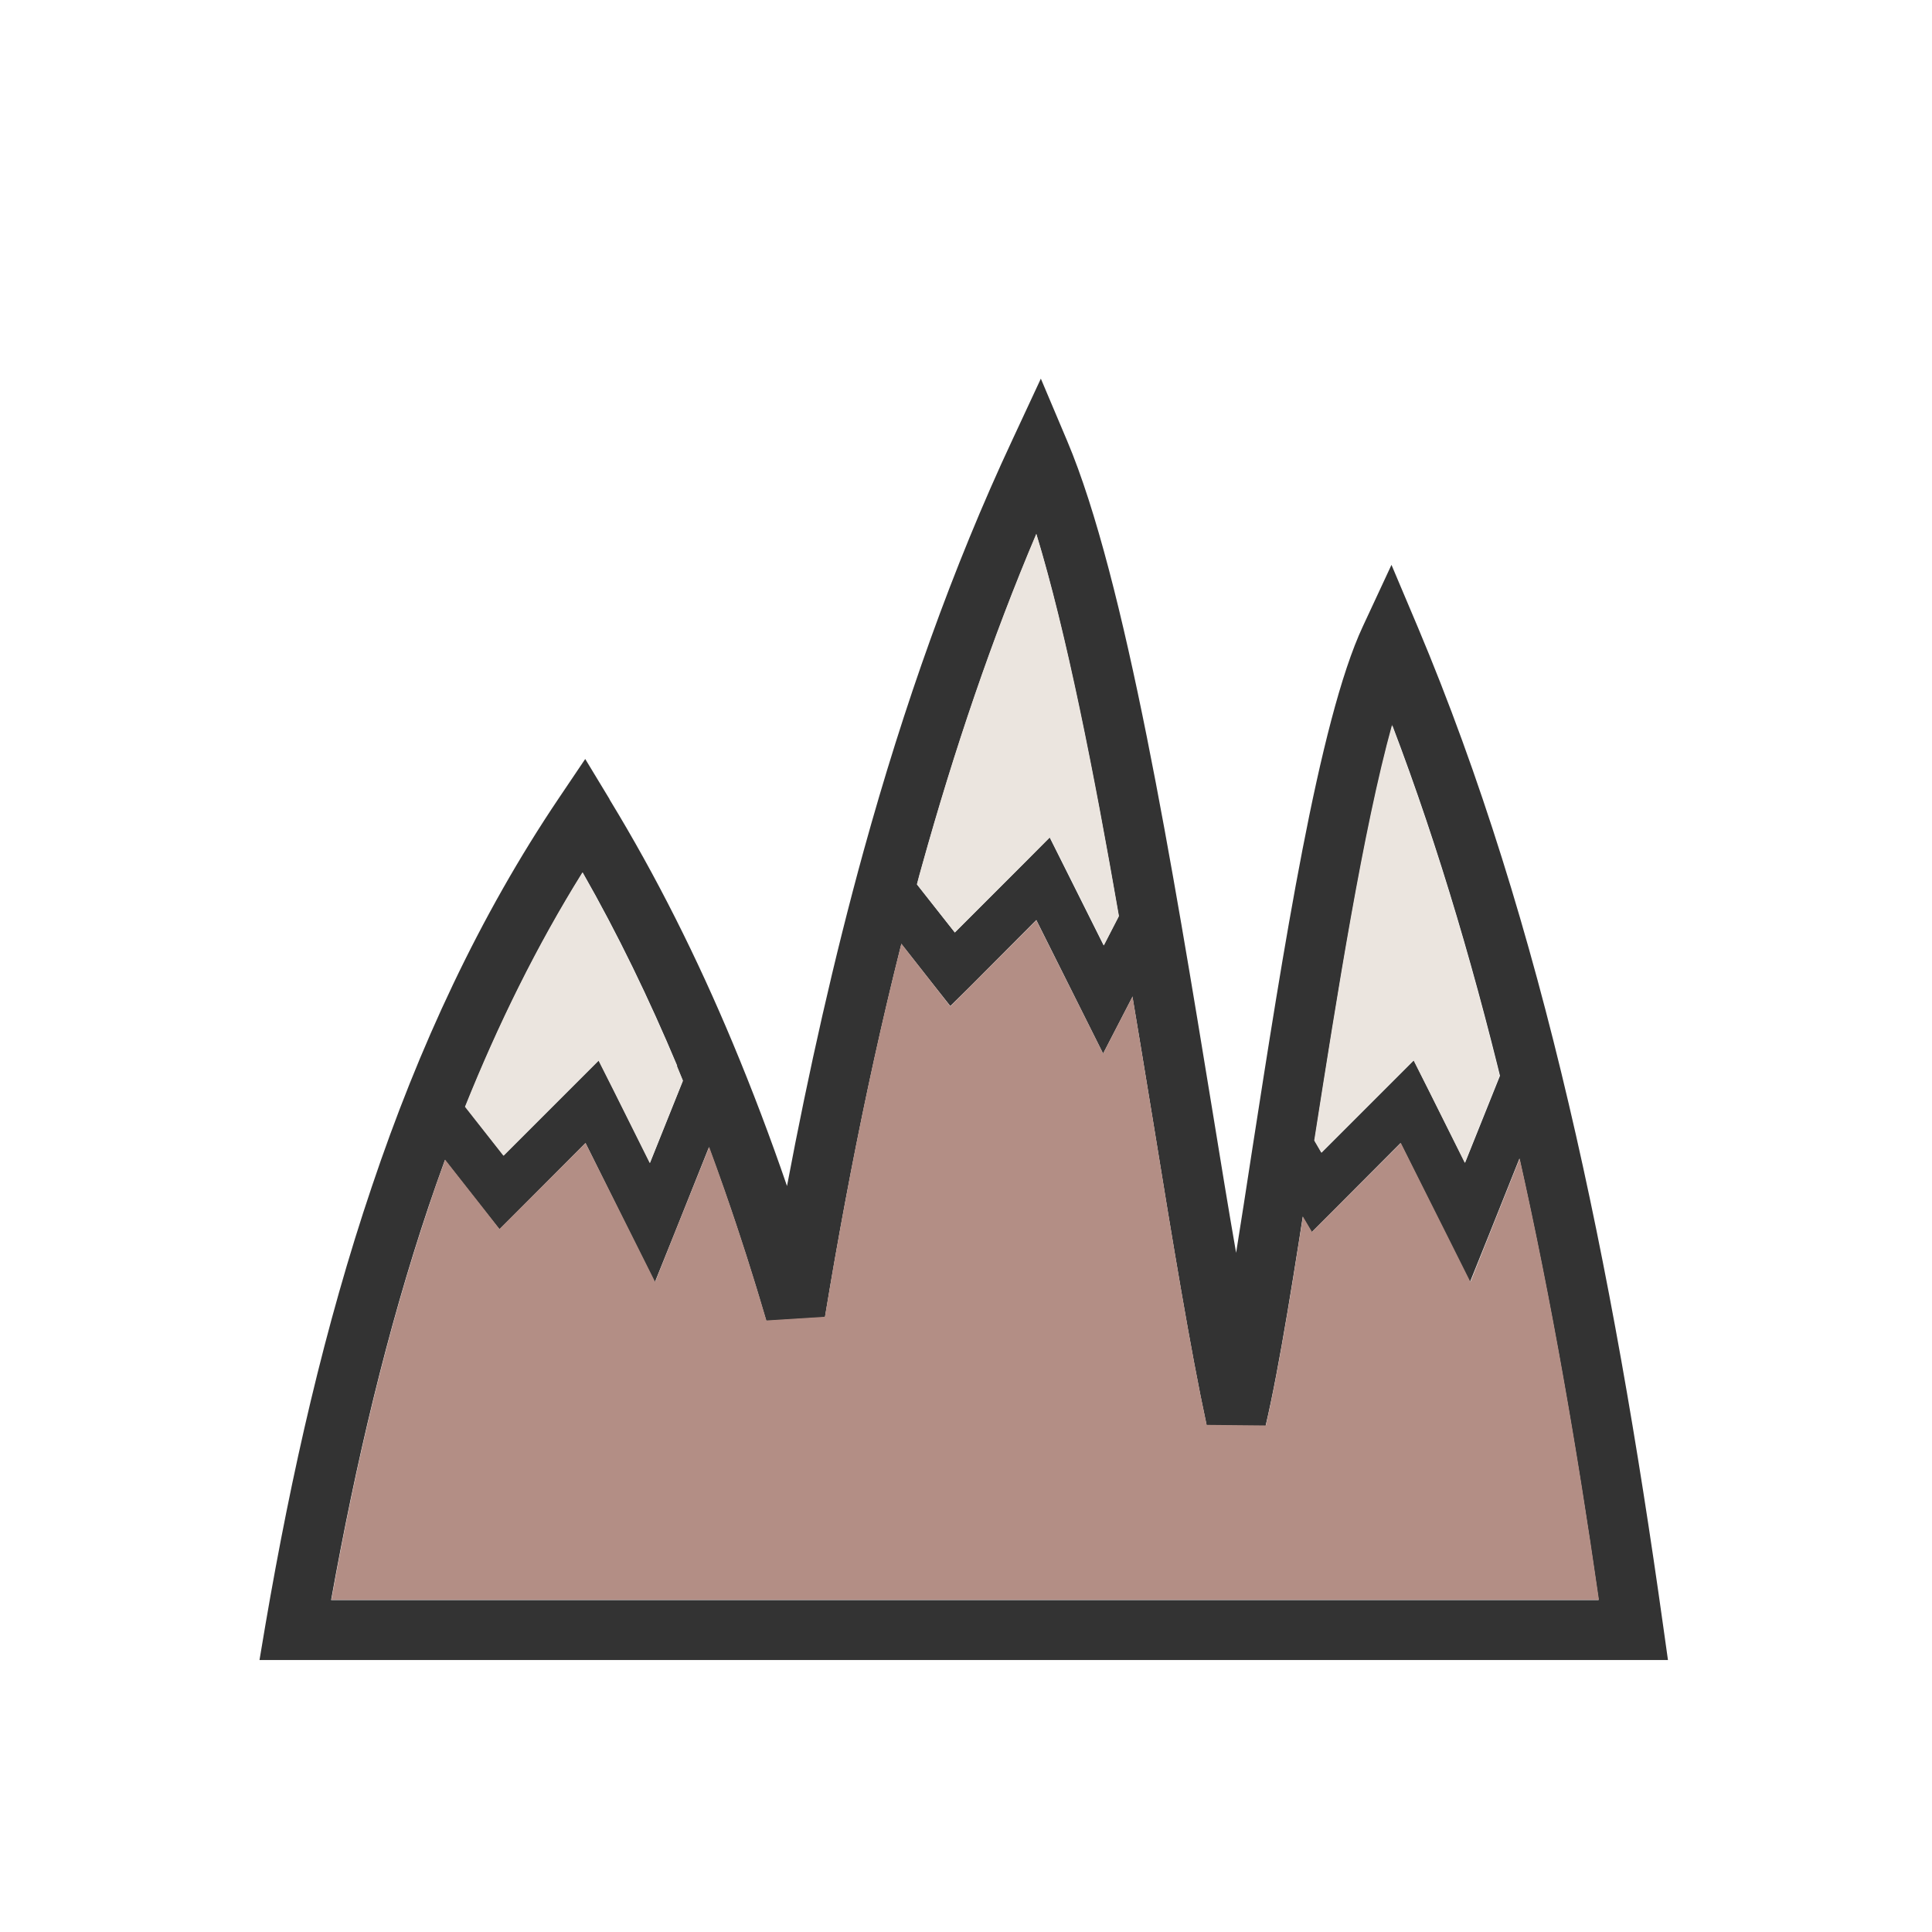 <?xml version="1.0" encoding="UTF-8"?>
<!DOCTYPE svg PUBLIC "-//W3C//DTD SVG 1.1//EN" "http://www.w3.org/Graphics/SVG/1.1/DTD/svg11.dtd">
<!-- Creator: CorelDRAW -->
<svg xmlns="http://www.w3.org/2000/svg" xml:space="preserve" width="6.827in" height="6.827in" style="shape-rendering:geometricPrecision; text-rendering:geometricPrecision; image-rendering:optimizeQuality; fill-rule:evenodd; clip-rule:evenodd"
viewBox="0 0 6.827 6.827"
 xmlns:xlink="http://www.w3.org/1999/xlink">
 <defs>
  <style type="text/css">
   <![CDATA[
    .fil0 {fill:none}
    .fil2 {fill:#B38E85}
    .fil3 {fill:#EBE5DF}
    .fil1 {fill:#333333;fill-rule:nonzero}
   ]]>
  </style>
 </defs>
 <g id="Layer_x0020_1">
  <g id="_294578720">
   <rect id="_294578456" class="fil0" width="6.827" height="6.827"/>
   <rect id="_294578432" class="fil0" x="0.853" y="0.853" width="5.12" height="5.12"/>
  </g>
  <path class="fil1" d="M2.154 2.825c0.167,0.274 0.31,0.561 0.435,0.86 0.069,0.165 0.133,0.334 0.192,0.506 0.077,-0.408 0.166,-0.804 0.271,-1.185 0.142,-0.514 0.314,-1 0.525,-1.451l0.101 -0.217 0.093 0.22c0.206,0.487 0.373,1.51 0.515,2.377 0.028,0.172 0.055,0.338 0.082,0.492 0.018,-0.113 0.037,-0.234 0.056,-0.359 0.109,-0.7 0.236,-1.522 0.392,-1.855l0.101 -0.217 0.093 0.22c0.221,0.525 0.394,1.09 0.533,1.683 0.139,0.591 0.245,1.211 0.334,1.846l0.017 0.121 -0.122 0 -4.729 0 -0.126 0 0.021 -0.125c0.092,-0.537 0.21,-1.057 0.376,-1.548 0.166,-0.494 0.38,-0.956 0.661,-1.373l0.093 -0.138 0.086 0.142zm0.239 0.941c-0.099,-0.236 -0.209,-0.464 -0.334,-0.683 -0.226,0.363 -0.402,0.759 -0.544,1.179 -0.148,0.44 -0.258,0.908 -0.345,1.392l4.479 0c-0.084,-0.586 -0.185,-1.158 -0.313,-1.705 -0.114,-0.485 -0.25,-0.95 -0.416,-1.386 -0.106,0.386 -0.202,1 -0.286,1.54 -0.059,0.383 -0.113,0.729 -0.162,0.936l-0.208 -0.002c-0.057,-0.264 -0.12,-0.647 -0.188,-1.066 -0.119,-0.726 -0.256,-1.563 -0.414,-2.083 -0.157,0.37 -0.29,0.763 -0.405,1.176 -0.14,0.505 -0.251,1.038 -0.342,1.591l-0.207 0.013c-0.09,-0.308 -0.194,-0.608 -0.316,-0.9z"/>
  <polygon class="fil1" points="1.602,3.857 1.78,4.083 2.031,3.832 2.116,3.747 2.17,3.855 2.297,4.109 2.439,3.755 2.599,3.819 2.386,4.352 2.314,4.531 2.228,4.359 2.069,4.039 1.834,4.275 1.765,4.344 1.704,4.267 1.466,3.964 "/>
  <polygon class="fil1" points="3.196,3.069 3.374,3.295 3.625,3.044 3.709,2.959 3.763,3.067 3.9,3.341 3.982,3.182 4.136,3.262 3.976,3.572 3.898,3.723 3.822,3.571 3.662,3.251 3.427,3.487 3.358,3.555 3.298,3.479 3.06,3.176 "/>
  <polygon class="fil1" points="4.613,3.976 4.67,4.073 4.911,3.832 4.996,3.747 5.05,3.855 5.177,4.109 5.319,3.755 5.479,3.819 5.266,4.352 5.194,4.531 5.108,4.359 4.949,4.039 4.714,4.275 4.635,4.354 4.578,4.257 4.464,4.064 "/>
  <path class="fil2" d="M4.264 5.036c-0.057,-0.264 -0.12,-0.647 -0.188,-1.066 -0.024,-0.146 -0.049,-0.297 -0.074,-0.448l-0.026 0.05 -0.078 0.151 -0.076 -0.152 -0.16 -0.319 -0.235 0.235 -0.069 0.069 -0.06 -0.077 -0.113 -0.144c-0.107,0.423 -0.195,0.864 -0.27,1.318l-0.207 0.013c-0.061,-0.208 -0.128,-0.412 -0.202,-0.613l-0.12 0.299 -0.071 0.178 -0.086 -0.172 -0.16 -0.319 -0.235 0.235 -0.069 0.069 -0.06 -0.077 -0.132 -0.168c-0.02,0.054 -0.039,0.108 -0.057,0.163 -0.148,0.44 -0.258,0.908 -0.345,1.392l4.479 0c-0.077,-0.534 -0.167,-1.056 -0.28,-1.559l-0.103 0.258 -0.071 0.178 -0.086 -0.172 -0.16 -0.319 -0.235 0.235 -0.079 0.079 -0.032 -0.054c-0.047,0.302 -0.091,0.567 -0.131,0.738l-0.208 -0.002z"/>
  <path class="fil3" d="M2.392 3.766c-0.099,-0.236 -0.209,-0.464 -0.334,-0.683 -0.162,0.26 -0.298,0.537 -0.415,0.828l0.136 0.173 0.251 -0.251 0.085 -0.085 0.054 0.107 0.127 0.255 0.117 -0.292c-0.007,-0.017 -0.014,-0.034 -0.021,-0.051z"/>
  <path class="fil3" d="M3.662 1.886c-0.157,0.37 -0.29,0.763 -0.405,1.176 -0.006,0.021 -0.012,0.042 -0.017,0.063l0.134 0.17 0.251 -0.251 0.085 -0.085 0.054 0.107 0.137 0.274 0.053 -0.103c-0.088,-0.507 -0.185,-1.001 -0.292,-1.351z"/>
  <path class="fil3" d="M4.919 2.561c-0.102,0.369 -0.193,0.947 -0.275,1.469l0.025 0.043 0.241 -0.241 0.085 -0.085 0.054 0.107 0.127 0.255 0.123 -0.308c-0.106,-0.432 -0.231,-0.847 -0.381,-1.24z"/>
 </g>
</svg>
